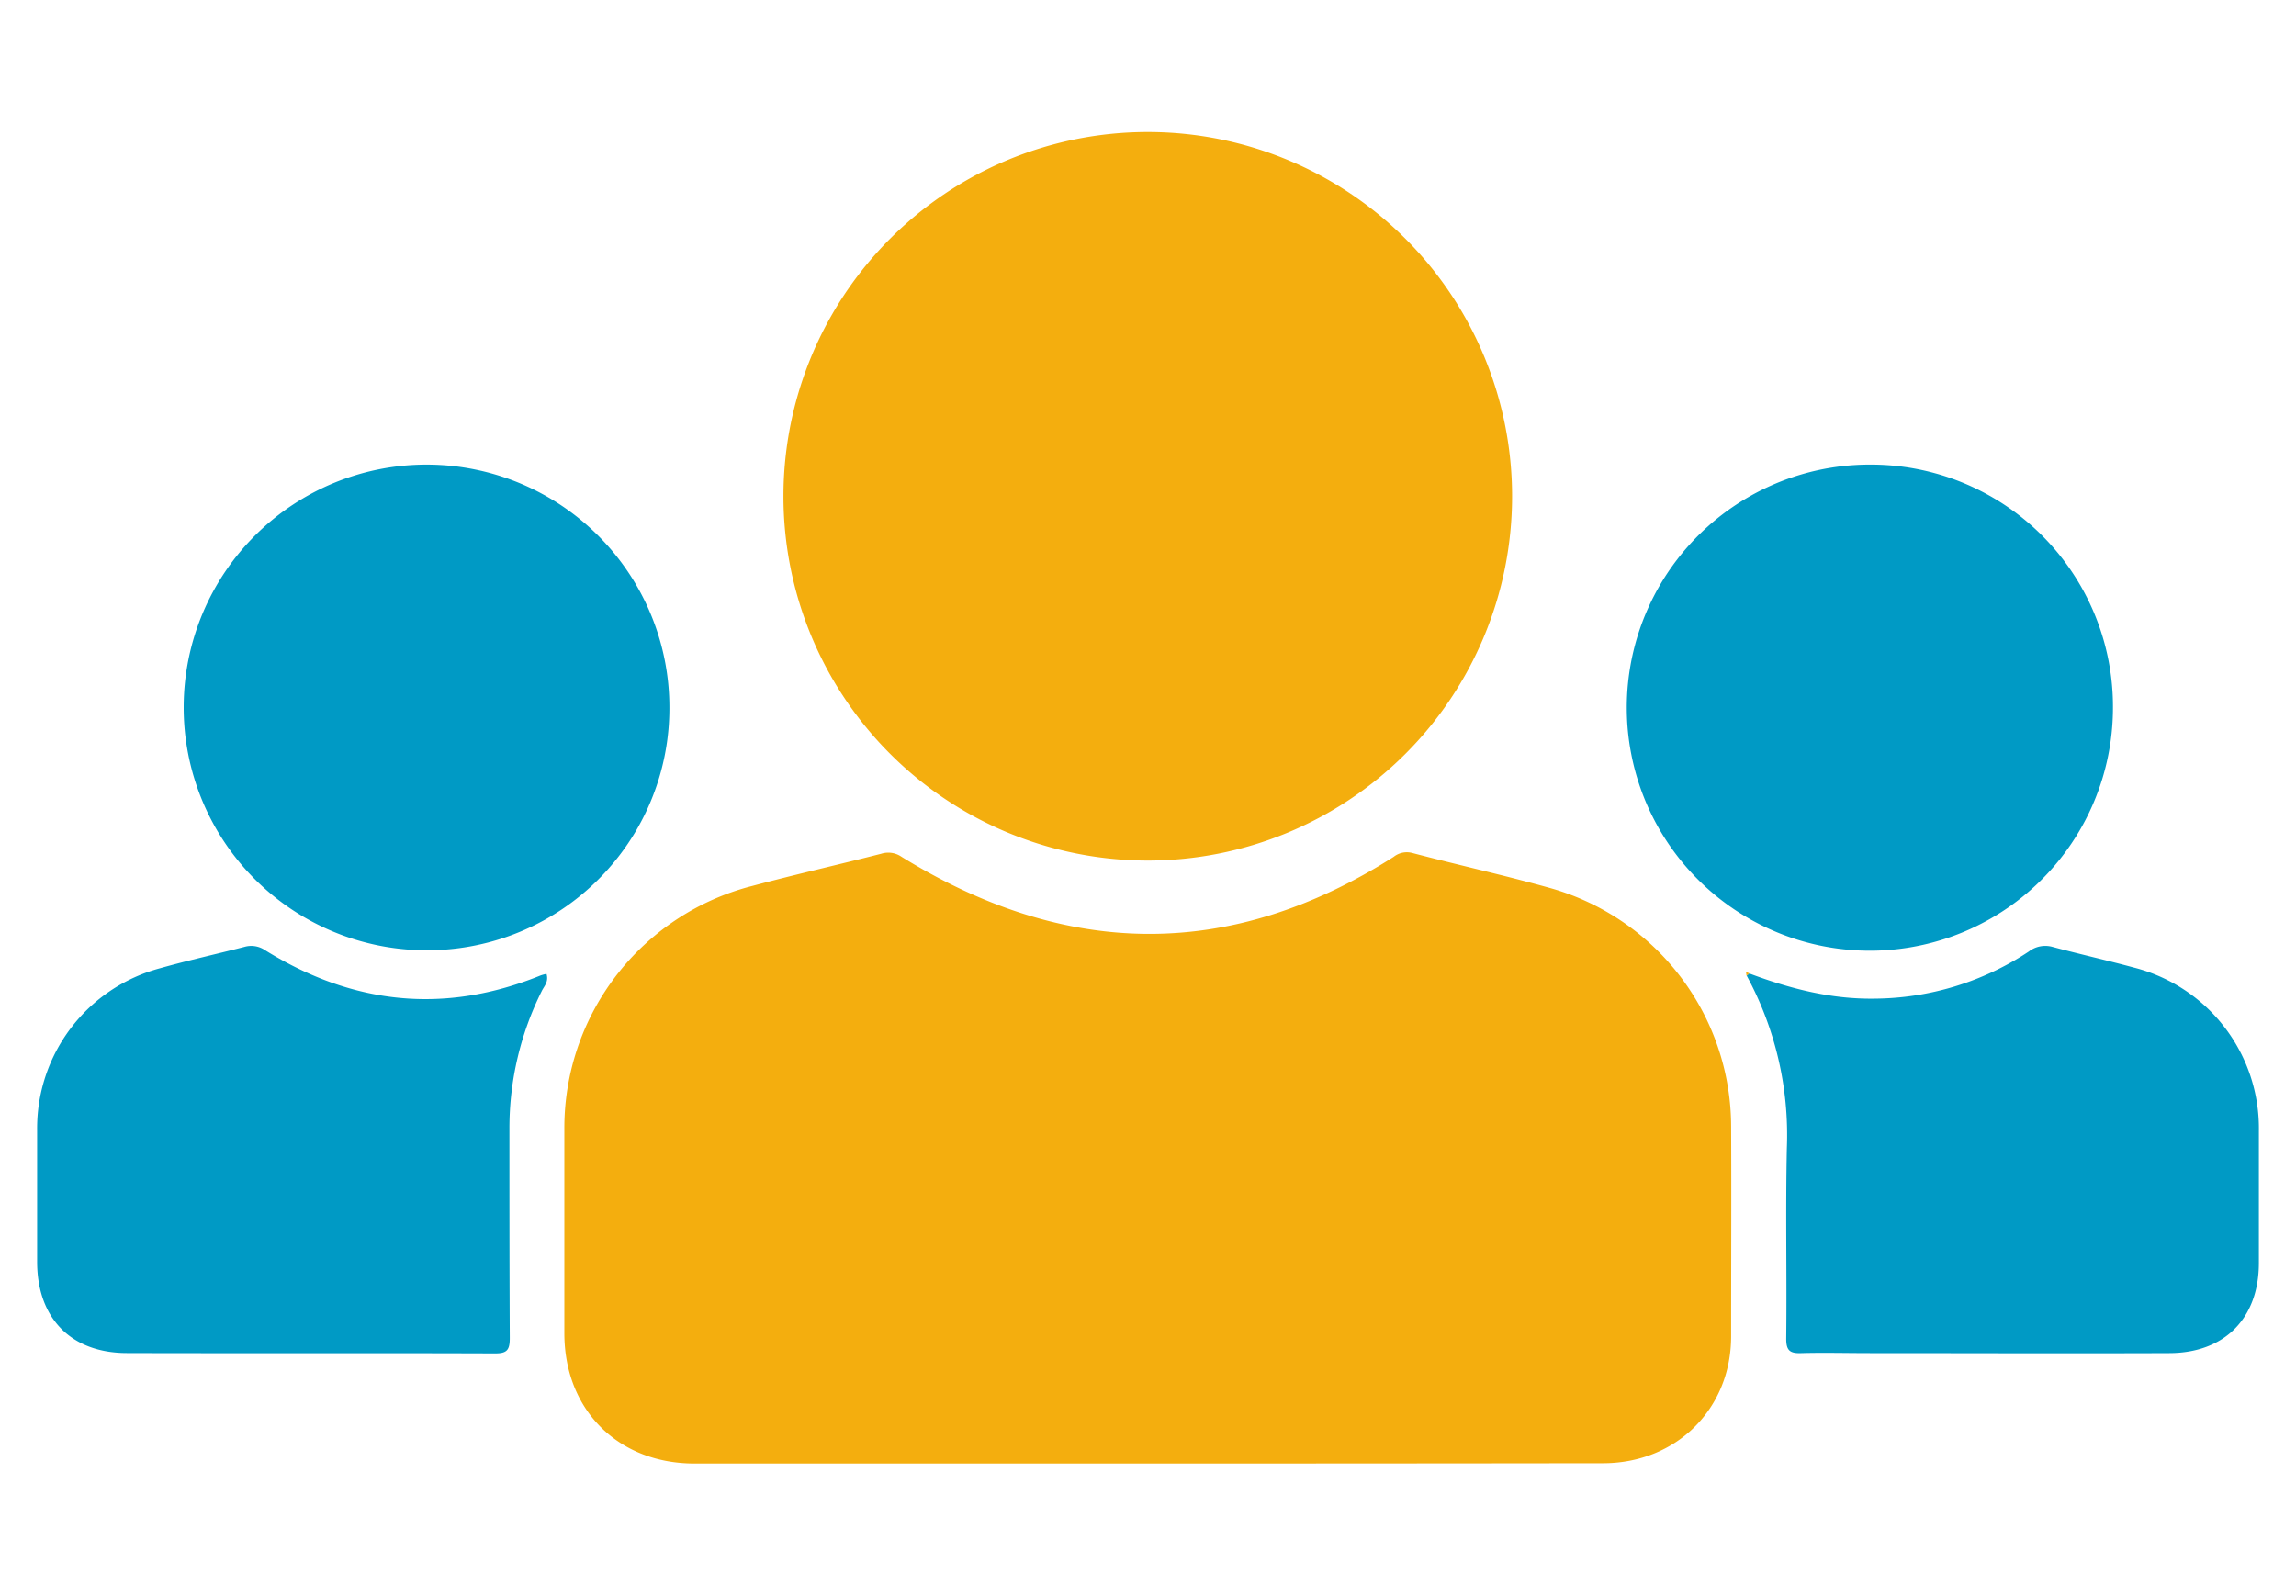 <svg id="Capa_1" data-name="Capa 1" xmlns="http://www.w3.org/2000/svg" viewBox="0 0 400 278"><defs><style>.cls-1{fill:#f4ae0e;}.cls-2{fill:#009ac5;}</style></defs><title>index-icon</title><path class="cls-1" d="M199.73,255H121c-13.32,0-22.67-9.35-22.68-22.68q0-17.73,0-35.47a43.53,43.53,0,0,1,32.71-42.48c7.47-2,15-3.7,22.5-5.62a4.08,4.08,0,0,1,3.56.55c28.54,17.61,57.13,18.16,85.7,0a3.69,3.69,0,0,1,3.26-.68c8,2.1,16,3.87,23.92,6.08a43.26,43.26,0,0,1,31.62,41.46c.06,12.22,0,24.44,0,36.66,0,12.68-9.58,22.13-22.33,22.13Q239.52,255,199.73,255Z"/><path class="cls-1" d="M200.05,23a63.47,63.47,0,1,1-63.56,63.39A63.46,63.46,0,0,1,200.05,23Z"/><path class="cls-2" d="M74,165.57a42.31,42.31,0,1,1,42.62-42.18A42.2,42.2,0,0,1,74,165.57Z"/><path class="cls-2" d="M368.11,123.47a42.35,42.35,0,1,1-42-42.52A42.18,42.18,0,0,1,368.11,123.47Z"/><path class="cls-2" d="M304.76,169.61c7,2.62,14.15,4.49,21.74,4.39a49.24,49.24,0,0,0,26.95-8.21,4.69,4.69,0,0,1,4.13-.81c4.69,1.26,9.44,2.32,14.13,3.59a28.89,28.89,0,0,1,21.82,28.5q0,11.49,0,23c0,9.59-5.95,15.66-15.59,15.69-17.39.07-34.79,0-52.18,0-4,0-8-.11-11.93,0-2.05.08-2.67-.48-2.64-2.62.12-11-.13-22.07.11-33.09a58.19,58.19,0,0,0-7-30.06Z"/><path class="cls-2" d="M95.21,169.68c.42,1.4-.42,2.14-.83,3a53.38,53.38,0,0,0-5.63,23.82c0,12.21,0,24.43.06,36.65,0,2.07-.48,2.67-2.59,2.66-21.36-.08-42.71,0-64.07-.06-9.79,0-15.67-6.08-15.68-15.89,0-7.64,0-15.29,0-22.94a28.86,28.86,0,0,1,21.38-28.21c4.86-1.37,9.8-2.46,14.7-3.72a4.27,4.27,0,0,1,3.62.56c15.26,9.49,31.26,11.21,48,4.41A8,8,0,0,1,95.21,169.68Z"/><path class="cls-1" d="M304.27,170l-.09-.67.58.26Z"/></svg>